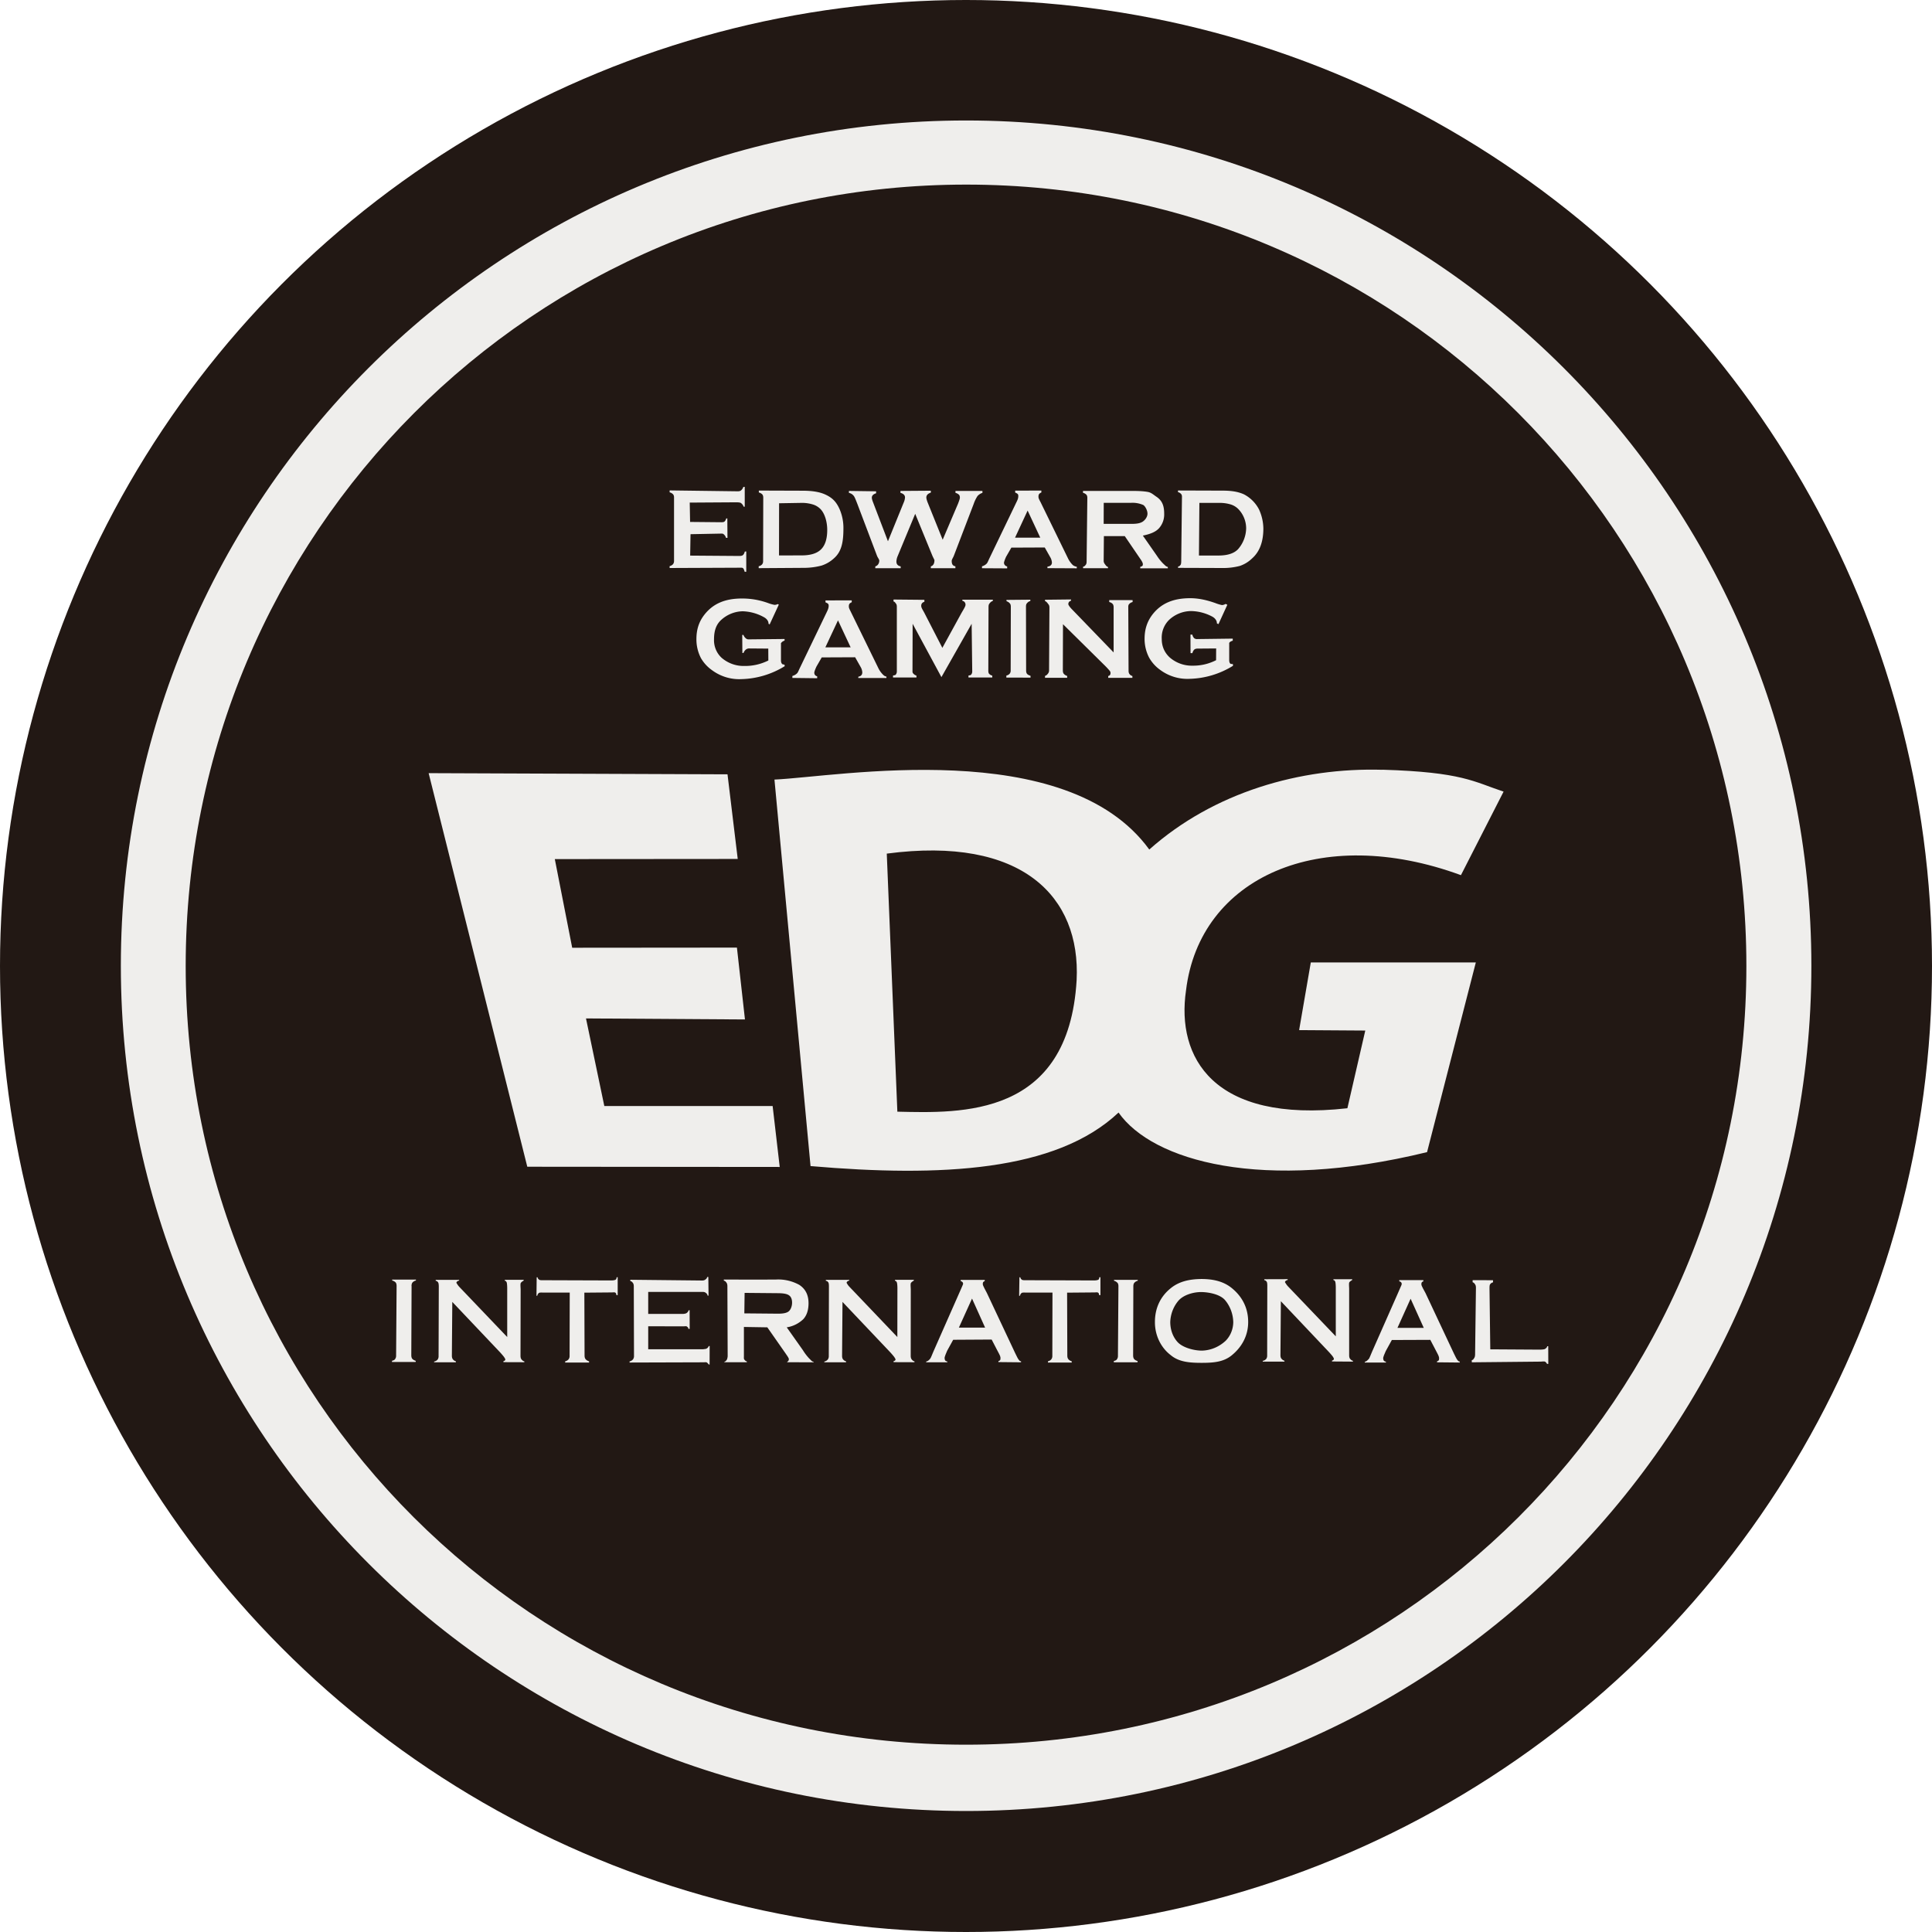 <svg xmlns="http://www.w3.org/2000/svg" xml:space="preserve" width="100" height="100" viewBox="0 0 26.458 26.458"><image width="26.458" height="26.458" preserveAspectRatio="none" style="display:inline"/><g style="display:inline"><circle cx="13.229" cy="13.229" r="13.229" style="display:inline;fill:#221814;fill-opacity:1;stroke-width:.975;stroke-opacity:.494"/><path d="M13.23 1.65c-6.392 0-11.575 5.183-11.575 11.576 0 6.393 5.183 11.575 11.576 11.575 6.393 0 11.575-5.182 11.575-11.575 0-6.393-5.182-11.576-11.575-11.576zm.002.878c5.918 0 10.684 4.783 10.684 10.701s-4.769 10.664-10.687 10.664c-5.918 0-10.686-4.746-10.686-10.664 0-5.918 4.771-10.701 10.69-10.701z" style="display:inline;fill:#efeeec;fill-opacity:1;stroke-width:1.057;stroke-opacity:.494"/><path d="m5.87 10.588 1.351 5.39 3.457.003-.097-.834H8.276l-.251-1.2 2.177.014-.11-.984-2.256.002-.238-1.214 2.505-.002-.14-1.159zM18.934 10.542c-1.123-.033-2.31.305-3.195 1.092-1.14-1.568-4.271-.996-5.133-.958l.494 5.293c1.785.154 3.362.074 4.218-.733.465.662 1.96 1.095 4.225.542l.668-2.598h-2.26l-.16.927.906.006-.245 1.064c-1.845.208-2.344-.702-2.21-1.613.186-1.547 1.837-2.287 3.765-1.579l.584-1.144c-.41-.136-.566-.267-1.657-.3Zm-4.19 2.881c-.11 1.881-1.583 1.821-2.455 1.801l-.145-3.534c1.854-.245 2.657.589 2.6 1.733z" style="display:inline;fill:#efeeec;fill-opacity:1;stroke-width:.962;stroke-opacity:.494"/><g style="font-size:1.947px;font-family:&quot;Copperplate Gothic Bold&quot;;letter-spacing:-.016px;display:inline;fill:#efeeec;fill-opacity:1;stroke-width:.919;stroke-opacity:.494"><path d="m10.649 8.777-.262-.002a.071.071 0 0 0-.047.014.103.103 0 0 0-.034.047h-.016l-.002-.244h.017a.102.102 0 0 0 .034.047c.01.009.026.015.046.013l.49-.005v.022a.089.089 0 0 0-.047.031c-.009.012-.003-.01-.003.013v.224c0 .02.005.035.014.046.01.01.013.006.035.012l.003.02a1.217 1.217 0 0 1-.6.175.643.643 0 0 1-.412-.124.514.514 0 0 1-.149-.16.537.537 0 0 1-.063-.257c0-.125.032-.232.11-.33.12-.15.286-.22.522-.22.104 0 .224.014.357.06a.541.541 0 0 0 .092.026c.01 0 .03-.001.045-.011l.016.008-.127.268-.016-.01v-.005c0-.023-.016-.058-.063-.083a.655.655 0 0 0-.295-.08.46.46 0 0 0-.292.112c-.078.066-.105.156-.105.268a.32.32 0 0 0 .106.25.472.472 0 0 0 .313.11.736.736 0 0 0 .334-.074z" style="fill:#efeeec;fill-opacity:1;stroke-width:.919" transform="scale(.988 1.012)"/><path d="m13.049 9.163-.399-.722-.002.642c0 .02.003.021.011.032.01.01.021.02.044.028v.025h-.325v-.026c.023-.006.03-.003.039-.014a.067.067 0 0 0 .014-.045v-.871c0-.02-.004-.035-.013-.045-.01-.01-.01-.021-.033-.028v-.026l.428.004v.026c-.03.01-.044.028-.044.055 0 .026.019.051.04.089l.253.48.265-.472c.03-.05.056-.09.056-.11a.053.053 0 0 0-.044-.055v-.015h.423v.016a.1.1 0 0 0-.047.036c-.009.01-.013.025-.013.045l-.003.861c0 .02.002.033.01.044.01.01.022.02.045.026v.025h-.33v-.026c.023-.006.029-.003.038-.014a.065.065 0 0 0 .014-.045l-.008-.642z" style="letter-spacing:-.045px;fill:#efeeec;fill-opacity:1" transform="scale(.988 1.012)"/><path d="m14.221 8.208.002.865c0 .02.004.035.013.046.009.01.025.019.048.026v.025l-.335-.001v-.027a.087.087 0 0 0 .046-.025.067.067 0 0 0 .014-.045l.002-.861c0-.02-.004-.035-.013-.045a.098.098 0 0 0-.046-.03l-.002-.018.332-.003-.001.018a.09.09 0 0 0-.046.03c-.01.01-.014.025-.014.045zM14.734 8.447l-.002.625c0 .02.004.035.013.046a.1.1 0 0 0 .047.029v.025h-.307v-.026c.022-.006.033-.021.042-.032a.067.067 0 0 0 .014-.046l.005-.846c0-.02-.005-.035-.014-.045-.009-.01-.024-.036-.047-.043v-.018l.36-.004v.018c-.029.007-.037.027-.037.045 0 .015.028.048.048.068l.58.586v-.611c0-.02-.005-.035-.013-.045a.093.093 0 0 0-.048-.026v-.026h.324v.026a.093.093 0 0 0-.047.026c-.01.01-.014.025-.013.045l.004.858c0 .02.004.035.013.046.009.01.016.019.04.026v.025h-.335v-.025c.028-.006.032-.025.032-.043a.045.045 0 0 0-.011-.027.991.991 0 0 0-.052-.056z" style="letter-spacing:-.042px;fill:#efeeec;fill-opacity:1" transform="scale(.988 1.012)"/><path d="m16.857 8.775-.258.002c-.02 0-.035.005-.046.014a.097.097 0 0 0-.025.047h-.026l-.001-.25h.026a.096.096 0 0 0 .024.047c.011.009.027.015.047.013l.489-.006v.028c-.022.006-.037.014-.046.026-.01.012-.003-.01-.003.012v.225c0 .02.004.035.013.045.01.011.017.004.039.01v.022a1.217 1.217 0 0 1-.6.176.643.643 0 0 1-.413-.124.514.514 0 0 1-.148-.161.537.537 0 0 1-.064-.256c0-.125.033-.232.11-.33.12-.15.287-.22.523-.22.103 0 .216.02.348.066a.541.541 0 0 0 .092.027c.011 0 .036-.006.05-.016l.024.012-.123.262-.022-.011v-.006c0-.023-.017-.06-.064-.085a.659.659 0 0 0-.296-.075.46.46 0 0 0-.293.111.331.331 0 0 0-.111.268c0 .104.042.188.112.25a.472.472 0 0 0 .314.11.709.709 0 0 0 .327-.074z" style="fill:#efeeec;fill-opacity:1;stroke-width:.919" transform="scale(.988 1.012)"/></g><g style="font-size:1.933px;font-family:&quot;Copperplate Gothic Bold&quot;;display:inline;fill:#efeeec;fill-opacity:1;stroke-width:.913;stroke-opacity:.494"><path d="m9.552 7.236-.005.29.68.005c.02 0 .04-.003.05-.012.011-.009.02-.025.026-.048l.02-.001v.275h-.022c-.006-.022-.012-.039-.022-.048-.011-.009-.026-.007-.046-.007l-.97.004v-.026a.086.086 0 0 0 .046-.025.066.066 0 0 0 .015-.045v-.859c0-.02-.005-.034-.014-.044a.102.102 0 0 0-.047-.026v-.026l.943.012c.02 0 .035-.004.045-.013a.091.091 0 0 0 .031-.046l.02-.001v.268l-.015.001a.103.103 0 0 0-.036-.049c-.01-.009-.044-.011-.064-.011l-.646.004.005.262.43.004c.02 0 .036-.001.047-.01.01-.01.016-.019.023-.041l.015-.001.002.264h-.02a.095.095 0 0 0-.031-.048c-.01-.01-.019-.01-.04-.01zM10.556 7.6l.002-.859c0-.02-.005-.034-.013-.044a.102.102 0 0 0-.048-.026v-.026l.606.002c.129 0 .23.016.305.048.104.045.16.1.207.204a.63.63 0 0 1 .052.256c0 .18-.022.314-.13.407a.466.466 0 0 1-.172.099.993.993 0 0 1-.252.031l-.618.004V7.67a.086.086 0 0 0 .047-.025.066.066 0 0 0 .014-.045zm.22-.076.315-.001c.124 0 .214-.028.27-.085.059-.06.082-.151.082-.26 0-.11-.034-.222-.092-.281a.251.251 0 0 0-.108-.064.522.522 0 0 0-.162-.021l-.304.005z" style="fill:#efeeec;fill-opacity:1;stroke-width:.913" transform="scale(.99 1.011)"/><path d="m12.66 6.96-.244.576a.198.198 0 0 0-.016.07c0 .035.017.058.059.066v.025h-.351v-.025c.037-.01.055-.045.055-.078 0-.017-.02-.037-.032-.067l-.27-.698c-.022-.055-.037-.095-.052-.113a.116.116 0 0 0-.066-.04V6.65l.376.005v.027c-.04.012-.059.032-.059.06 0 .013.006.035.019.067l.204.523.218-.525a.2.2 0 0 0 .018-.068c0-.031-.021-.052-.063-.063V6.65l.42-.003v.026c-.041.013-.062.035-.062.066 0 .014.006.035.016.062l.21.51.214-.492c.008-.022.024-.061.024-.078s-.004-.031-.013-.04a.11.11 0 0 0-.048-.025V6.65h.373v.026a.155.155 0 0 0-.068.043.462.462 0 0 0-.053.107l-.274.701c-.01.026-.03.052-.03.071 0 .037.009.066.051.073v.026h-.34v-.025c.04-.012.05-.048.05-.083 0-.008-.018-.036-.032-.07z" style="letter-spacing:-.027px;fill:#efeeec;fill-opacity:1;stroke-width:.913" transform="scale(.99 1.011)"/><path d="m14.452 7.416-.462.002-.073.124s-.028.06-.029.082c0 .007.004.04.044.049v.026l-.348-.002v-.026a.145.145 0 0 0 .063-.035c.012-.011.02-.032.035-.064l.384-.781c.015-.03.02-.05.02-.072 0-.025-.008-.032-.043-.047v-.026l.362-.001v.026c-.034.014-.04.03-.04.058 0 .021.013.043.029.073l.384.77a.336.336 0 0 0 .06.08c.013.012.032.02.058.026l-.001.02-.406-.002v-.02c.042-.006.062-.025.062-.057a.161.161 0 0 0-.024-.073zm-.062-.133-.175-.367-.174.367Z" style="letter-spacing:-.043px;fill:#efeeec;fill-opacity:1;stroke-width:.913" transform="scale(.99 1.011)"/><path d="m15.27 7.262-.003.335c0 .02.009.035.018.046.008.01.019.03.042.037v.017h-.345v-.02c.022-.006.026-.013.035-.024.01-.01.014-.026.014-.045l.01-.863c0-.02-.004-.034-.013-.044a.102.102 0 0 0-.047-.026V6.65h.693c.09 0 .158.005.206.014.047.009.079.04.116.064.076.05.108.116.108.229a.277.277 0 0 1-.073.2c-.047.049-.117.077-.222.098l.195.274a.662.662 0 0 0 .087.106c.022.018.036.04.063.044l.001.019h-.382v-.02c.033-.008.036-.017.036-.037 0-.013-.01-.035-.03-.063l-.22-.316Zm-.003-.166h.393c.058 0 .1-.007.128-.02.04-.016.085-.067.085-.118 0-.044-.03-.099-.057-.117a.376.376 0 0 0-.168-.03h-.38zM16.34 7.588l.01-.853c.001-.02-.003-.034-.012-.044a.085.085 0 0 0-.043-.025v-.022l.62.002c.129 0 .216.017.29.049a.482.482 0 0 1 .211.206.63.63 0 0 1 .06.256c0 .18-.05.316-.158.409a.453.453 0 0 1-.168.1.93.93 0 0 1-.246.028l-.608-.002v-.017c.022-.006.026-.012.034-.023.01-.01.01-.045.01-.064zm.245-.063h.27c.124 0 .214-.028.27-.085a.437.437 0 0 0 .113-.283.373.373 0 0 0-.107-.26.251.251 0 0 0-.107-.064.536.536 0 0 0-.163-.021h-.27z" style="letter-spacing:-.032px;fill:#efeeec;fill-opacity:1;stroke-width:.913" transform="scale(.99 1.011)"/><path d="m11.829 8.903-.462.002-.073.124s-.029.06-.03.082c0 .007 0 .041.04.05v.026l-.343-.004v-.027a.14.14 0 0 0 .063-.034c.012-.01.02-.031.035-.063l.384-.781c.014-.03.02-.05.02-.072 0-.026-.009-.032-.044-.047v-.026l.363-.001v.026c-.035.014-.04.03-.04.058 0 .021.013.042.028.073l.384.769a.336.336 0 0 0 .061.081c.013.012.021.02.047.026v.019h-.39l.002-.018c.04-.007.054-.029.054-.06a.161.161 0 0 0-.024-.073zm-.062-.134-.175-.366-.175.366Z" style="letter-spacing:-.043px;display:inline;fill:#efeeec;fill-opacity:1;stroke-width:.913" transform="scale(.99 1.011)"/></g><g style="font-size:2.016px;font-family:&quot;Copperplate Gothic Bold&quot;;display:inline;fill:#efeeec;fill-opacity:1;stroke-width:.952;stroke-opacity:.494"><path d="m5.853 16.95-.004.913c0 .02.005.036.014.047.01.01.026.02.05.027l-.002.015h-.337l.001-.016c.023-.006.034-.01.043-.022a.07.07 0 0 0 .015-.047l.007-.916c0-.02-.004-.036-.013-.047a.106.106 0 0 0-.05-.026v-.012h.338v.012a.095.095 0 0 0-.049.026c-.009.01-.014.026-.014.047z" style="font-size:2.016px;font-family:&quot;Copperplate Gothic Bold&quot;;letter-spacing:.087px;display:inline;fill:#efeeec;fill-opacity:1;stroke-width:.952;stroke-opacity:.494" transform="scale(.963 1.039)"/><path d="m6.432 17.16-.006.71c0 .02.005.035.014.046.01.012.02.02.043.027v.013h-.31l.001-.01a.09.09 0 0 0 .049-.026.07.07 0 0 0 .014-.047l.003-.915c0-.02-.002-.047-.011-.057-.01-.011-.01-.013-.033-.02v-.012h.333v.01c-.028.005-.043.023-.037.032.012.018.021.032.042.053l.679.659v-.643c0-.02-.002-.072-.01-.082-.01-.012 0-.01-.024-.017v-.012h.268v.01c-.012.008-.027.013-.04.03-.01.011-.003.066-.003.087l-.002.875c0 .02.005.036.014.047.01.01.018.02.042.027l-.002.01-.297-.001v-.012c.018-.006.027-.012.027-.022 0-.01-.015-.03-.023-.04a1.056 1.056 0 0 0-.054-.058z" style="font-size:2.016px;font-family:&quot;Copperplate Gothic Bold&quot;;letter-spacing:.066px;display:inline;fill:#efeeec;fill-opacity:1;stroke-width:.952;stroke-opacity:.494" transform="scale(.963 1.039)"/><path d="m8.31 17.038.003.83c0 .02.005.035.014.046.01.011.025.022.05.029v.016h-.34v-.016a.09.09 0 0 0 .048-.026.068.068 0 0 0 .015-.047l.002-.833h-.376c-.021 0-.054-.003-.065.007-.01.01-.014.012-.021.035h-.011l.003-.244.013.001c.006.023.01.02.02.03.012.01.045.008.066.008l.963.003c.02 0 .053-.003.063-.012.011-.01.006-.006.013-.03h.014v.235h-.018c-.006-.023-.002-.02-.013-.03-.01-.01-.035-.005-.056-.005z" style="font-size:2.016px;font-family:&quot;Copperplate Gothic Bold&quot;;letter-spacing:.087px;display:inline;fill:#efeeec;fill-opacity:1;stroke-width:.952;stroke-opacity:.494" transform="scale(.963 1.039)"/><path d="M9.218 17.481v.303h.772c.02 0 .026-.003.042-.004.01 0 .04-.014.046-.038h.014l-.001.243h-.011c-.01-.01-.012-.014-.023-.023-.011-.01-.027-.007-.047-.006l-1.057.003v-.015a.09.09 0 0 0 .048-.026.069.069 0 0 0 .015-.047l-.003-.917c0-.02-.005-.036-.014-.046-.009-.01-.013-.017-.036-.024v-.016l1.023.01c.02 0 .036-.005.047-.014.011-.01.018-.01.024-.033h.016l.003.246h-.013c-.007-.025-.013-.026-.024-.035-.01-.009-.026-.014-.047-.014h-.774v.29h.494c.02 0 .046-.005.056-.014.011-.01.016-.01.024-.033l.015-.002.001.246H9.79c-.006-.024-.009-.02-.02-.029-.01-.01-.03-.004-.05-.004zM10.579 17.49v.383c0 .02-.003.036.006.047.01.01.013.018.036.025v.01h-.32v-.006c.022-.006.023-.014.033-.025.01-.01.014-.047.014-.047l-.004-.925c0-.02-.005-.036-.014-.047-.009-.01-.013-.019-.037-.026v-.014s.495.002.742 0a.66.66 0 0 1 .331.07c.081.049.132.125.132.242 0 .09-.025.16-.074.21a.45.45 0 0 1-.236.108l.229.3a.69.69 0 0 0 .09.11c.024.02.035.04.064.045v.006l-.378-.001.003-.006c.011-.007.022-.015.022-.035 0-.015-.027-.048-.048-.077l-.258-.342zm.006-.179.48.004c.06 0 .104-.006.133-.02.041-.017.066-.072.066-.125 0-.046-.015-.079-.044-.097-.028-.019-.078-.027-.151-.028l-.48-.004z" style="letter-spacing:.029px;fill:#efeeec;fill-opacity:1" transform="scale(.963 1.039)"/><path d="m11.981 17.16-.006.71c0 .02.004.035.013.046.01.012.02.02.043.027l.001.013h-.31l.001-.01a.09.09 0 0 0 .048-.026.07.07 0 0 0 .015-.047l.002-.915c0-.02-.001-.047-.01-.057-.01-.011-.01-.013-.034-.02v-.012h.333v.01c-.027.005-.042.023-.036.032.011.018.02.032.042.053l.678.659.001-.643c0-.02-.002-.072-.011-.082-.01-.012 0-.01-.024-.017l.001-.012h.268l-.001.01c-.011.008-.026.013-.04.03-.01.011-.003.066-.003.087l-.001.875c0 .02.005.036.014.047.009.01.018.02.041.027l-.002.01-.297-.001v-.012c.019-.006.028-.012.028-.022 0-.01-.015-.03-.023-.04a1.056 1.056 0 0 0-.054-.058z" style="letter-spacing:.066px;fill:#efeeec;fill-opacity:1" transform="scale(.963 1.039)"/><path d="m14.102 17.656-.547.003-.086.145c-.013.029-.039.082-.036.098.003.02.001.036.039.044l-.001.01h-.3v-.01c.026-.004.043-.023.055-.035.012-.01.031-.063.047-.095l.367-.771c.016-.031.043-.092.053-.113.008-.016 0-.04-.031-.046v-.016h.342l-.001.016c-.023.007-.027.017-.027.04 0 .022.042.084.058.116l.403.794c.023.043.038.074.051.087.013.012.006.015.032.02v.013l-.323-.003.003-.014c.032-.005.028-.03.027-.049-.002-.02-.028-.061-.045-.091zm-.093-.157-.186-.383-.187.383z" style="letter-spacing:-.095px;fill:#efeeec;fill-opacity:1" transform="scale(.963 1.039)"/><path d="m15.175 17.038.003.83c0 .02.005.035.014.046.009.011.025.022.049.029v.016h-.338l-.001-.016a.09.09 0 0 0 .048-.026.068.068 0 0 0 .015-.047l.002-.833h-.377c-.02 0-.053-.003-.064.007-.01.01-.015.012-.021.035h-.012l.004-.244.013.001c.006.023.01.02.02.03.012.01.045.008.066.008l.963.003c.02 0 .052-.003.063-.012.011-.01.006-.006.012-.03h.015v.235h-.018c-.006-.023-.002-.02-.013-.03-.01-.01-.035-.005-.056-.005zM16.117 16.954l-.003.912c0 .02.005.036.014.047.01.011.026.02.05.027l-.002.016h-.337l.001-.017c.023-.006.034-.01.043-.022a.07.07 0 0 0 .015-.047l.007-.916c0-.02-.004-.036-.014-.046a.106.106 0 0 0-.049-.027v-.012h.338v.012a.095.095 0 0 0-.049.027c-.009.01-.014.025-.014.046z" style="letter-spacing:.087px;fill:#efeeec;fill-opacity:1" transform="scale(.963 1.039)"/><path d="M17.082 16.858c.175 0 .32.032.438.122.14.107.23.253.23.445 0 .18-.09.329-.23.436-.116.09-.257.102-.432.102s-.325-.012-.44-.102a.53.53 0 0 1-.224-.437c0-.188.083-.339.224-.444.116-.088.26-.12.434-.122zm0 .172c-.113 0-.248.037-.32.11a.441.441 0 0 0-.12.284c0 .103.037.196.103.264.072.074.233.114.347.114a.537.537 0 0 0 .338-.13.343.343 0 0 0 .108-.247.449.449 0 0 0-.121-.293c-.072-.072-.22-.1-.334-.102z" style="letter-spacing:.045px;fill:#efeeec;fill-opacity:1" transform="scale(.963 1.039)"/><path d="m18.215 17.151-.006.71c0 .02.004.036.014.047.01.011.02.02.042.027l.002.012h-.31v-.01a.09.09 0 0 0 .049-.025.07.07 0 0 0 .014-.047l.002-.916c0-.02-.001-.046-.01-.057-.01-.01-.01-.012-.033-.02v-.011l.333-.001v.011c-.028.005-.043.023-.037.032.012.017.021.032.042.053l.679.658v-.643c0-.02-.002-.071-.01-.082-.01-.011 0-.01-.024-.017v-.011h.268l-.001.01c-.01.008-.026.013-.04.03-.009.01-.003.066-.003.086v.876c0 .02.004.036.013.047.01.01.018.02.042.027l-.002.01-.297-.002v-.011c.018-.006.027-.013.027-.023s-.015-.03-.023-.04a1.056 1.056 0 0 0-.054-.057z" style="font-size:2.016px;font-family:&quot;Copperplate Gothic Bold&quot;;letter-spacing:.066px;display:inline;fill:#efeeec;fill-opacity:1;stroke-width:.952;stroke-opacity:.494" transform="scale(.963 1.039)"/><path d="m20.34 17.66-.547.002-.086.145c-.014.029-.04.082-.037.098.003.02.002.035.04.044l-.002.01h-.3l.001-.01c.025-.004.042-.024.054-.035.013-.01.031-.063.048-.096l.367-.77.053-.113c.007-.016 0-.041-.032-.046v-.016h.342v.016c-.024.007-.028.017-.028.04 0 .021.042.084.059.115l.403.795c.023.043.038.073.05.086.014.013.006.016.033.021v.013l-.324-.003.003-.014c.032-.006.029-.03.027-.05-.002-.02-.028-.06-.044-.09zm-.093-.158-.187-.384-.187.384z" style="font-size:2.016px;font-family:&quot;Copperplate Gothic Bold&quot;;letter-spacing:-.095px;display:inline;fill:#efeeec;fill-opacity:1;stroke-width:.952;stroke-opacity:.494" transform="scale(.963 1.039)"/><path d="m21.193 17.785.702.004c.021 0 .07-.002.08-.011.011-.01.021-.01.028-.034h.014l.001.233H22a.075.075 0 0 0-.024-.027c-.011-.009-.044-.004-.065-.003l-.981.009v-.028c.023-.006.023-.014.032-.025.01-.012.014-.027.015-.048l.012-.881c0-.02-.004-.036-.013-.047-.01-.01-.01-.019-.034-.026v-.028l.29.001v.028c-.023.006-.03.013-.04.024-.01.01-.01.037-.01.058z" style="letter-spacing:.011px;fill:#efeeec;fill-opacity:1" transform="scale(.963 1.039)"/></g></g></svg>